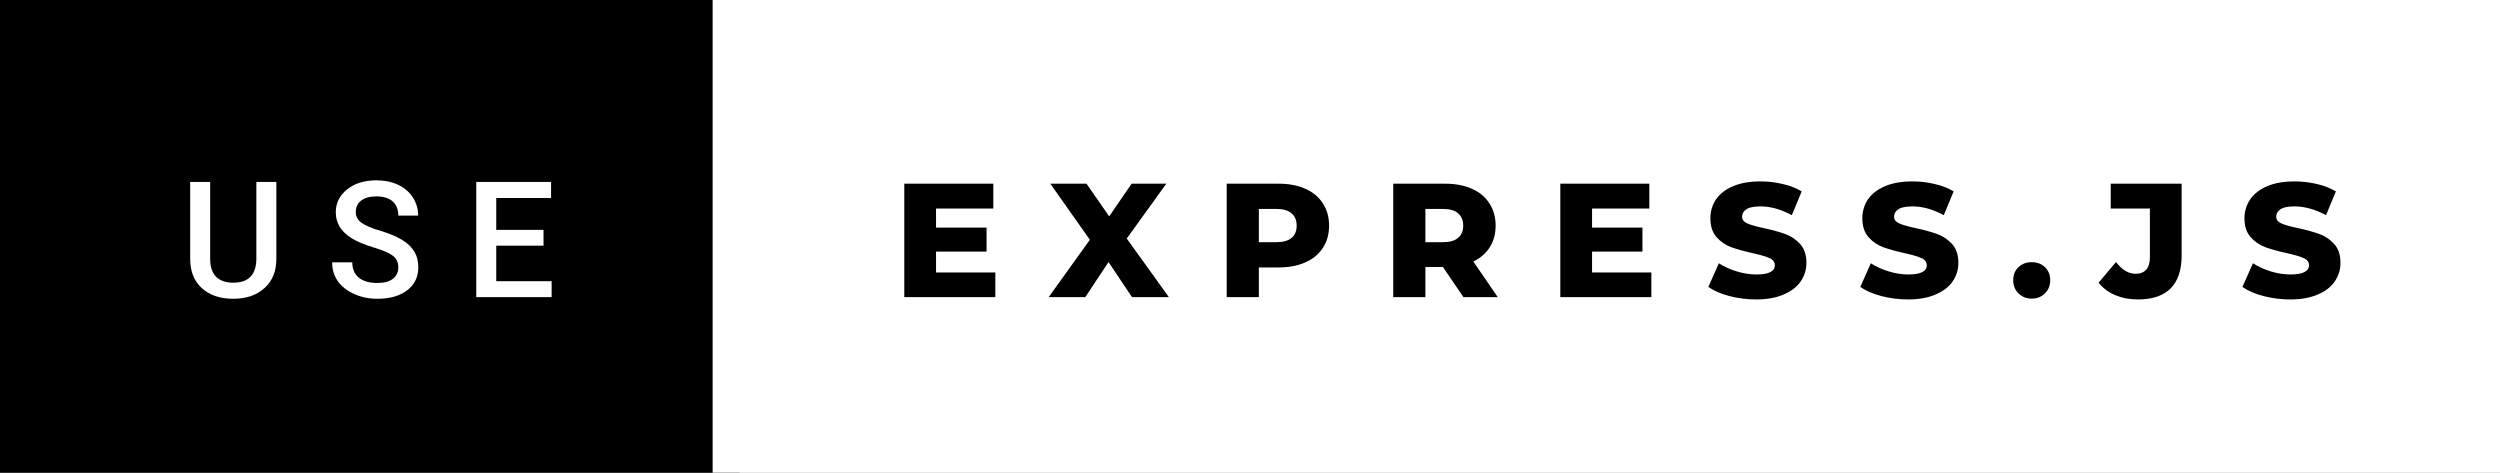 <svg xmlns="http://www.w3.org/2000/svg" width="185.09" height="35" viewBox="0 0 185.09 35"><rect x="0" y="0" width="185.09" height="35" fill="#808080" stroke="none"/><rect class="svg__rect" x="0" y="0" width="54.76" height="35" fill="#000000"/><rect class="svg__rect" x="52.76" y="0" width="132.33" height="35" fill="#FFFFFF"/><path class="svg__text" d="M14.08 19.16L14.08 19.16L14.08 13.47L15.56 13.47L15.56 19.18Q15.56 20.03 15.99 20.48Q16.43 20.93 17.27 20.93L17.27 20.93Q18.98 20.93 18.98 19.13L18.98 19.13L18.98 13.47L20.46 13.47L20.46 19.17Q20.46 20.53 19.59 21.32Q18.72 22.12 17.27 22.12L17.27 22.12Q15.81 22.12 14.94 21.33Q14.08 20.55 14.08 19.16ZM24.59 19.42L24.59 19.42L26.08 19.42Q26.08 20.15 26.56 20.55Q27.04 20.95 27.93 20.95L27.93 20.95Q28.71 20.95 29.10 20.63Q29.49 20.32 29.49 19.80L29.49 19.80Q29.49 19.24 29.09 18.94Q28.70 18.63 27.66 18.32Q26.63 18.01 26.02 17.63L26.02 17.63Q24.86 16.90 24.86 15.72L24.86 15.72Q24.86 14.69 25.70 14.02Q26.54 13.35 27.88 13.35L27.88 13.35Q28.77 13.35 29.47 13.68Q30.17 14.01 30.56 14.61Q30.96 15.22 30.96 15.96L30.96 15.96L29.49 15.96Q29.49 15.29 29.07 14.91Q28.65 14.54 27.87 14.54L27.87 14.54Q27.14 14.54 26.74 14.85Q26.34 15.16 26.34 15.71L26.34 15.71Q26.34 16.18 26.77 16.50Q27.21 16.81 28.20 17.10Q29.20 17.40 29.80 17.78Q30.41 18.16 30.69 18.65Q30.97 19.13 30.97 19.79L30.97 19.79Q30.97 20.86 30.15 21.49Q29.33 22.12 27.93 22.12L27.93 22.12Q27.01 22.12 26.23 21.77Q25.46 21.43 25.02 20.83Q24.59 20.22 24.59 19.42ZM40.84 22L35.26 22L35.26 13.47L40.80 13.47L40.80 14.66L36.74 14.66L36.74 17.02L40.24 17.02L40.24 18.19L36.74 18.19L36.74 20.82L40.84 20.82L40.84 22Z" fill="#FFFFFF"/><path class="svg__text" d="M73.69 22L66.95 22L66.95 13.60L73.54 13.60L73.54 15.44L69.30 15.44L69.30 16.85L73.04 16.85L73.04 18.63L69.30 18.63L69.30 20.17L73.69 20.17L73.69 22ZM80.35 22L77.64 22L80.69 17.75L77.76 13.60L80.44 13.60L82.12 16.02L83.78 13.60L86.35 13.60L83.42 17.66L86.54 22L83.81 22L82.07 19.40L80.35 22ZM93.20 22L90.82 22L90.82 13.60L94.67 13.60Q95.81 13.60 96.65 13.98Q97.49 14.35 97.94 15.06Q98.40 15.76 98.40 16.71L98.40 16.71Q98.40 17.66 97.94 18.35Q97.49 19.05 96.65 19.42Q95.81 19.80 94.67 19.80L94.67 19.80L93.20 19.80L93.20 22ZM93.20 15.47L93.20 17.93L94.52 17.93Q95.25 17.93 95.63 17.61Q96.00 17.29 96.00 16.71L96.00 16.71Q96.00 16.12 95.63 15.80Q95.25 15.47 94.52 15.47L94.52 15.47L93.20 15.47ZM105.53 22L103.15 22L103.15 13.60L107.00 13.60Q108.14 13.60 108.98 13.98Q109.82 14.35 110.27 15.06Q110.73 15.76 110.73 16.71L110.73 16.71Q110.73 17.62 110.30 18.30Q109.87 18.98 109.08 19.36L109.08 19.36L110.89 22L108.35 22L106.83 19.77L105.53 19.77L105.53 22ZM105.53 15.47L105.53 17.93L106.85 17.93Q107.58 17.93 107.95 17.61Q108.33 17.29 108.33 16.71L108.33 16.71Q108.33 16.12 107.95 15.79Q107.58 15.47 106.85 15.47L106.85 15.47L105.53 15.47ZM122.26 22L115.52 22L115.52 13.60L122.11 13.60L122.11 15.44L117.87 15.44L117.87 16.85L121.60 16.85L121.60 18.63L117.87 18.63L117.87 20.17L122.26 20.17L122.26 22ZM126.48 21.24L126.48 21.24L127.26 19.49Q127.82 19.86 128.57 20.09Q129.31 20.32 130.03 20.32L130.03 20.32Q131.40 20.32 131.40 19.64L131.40 19.64Q131.40 19.28 131.01 19.11Q130.62 18.93 129.75 18.74L129.75 18.74Q128.81 18.53 128.17 18.30Q127.53 18.06 127.08 17.55Q126.63 17.03 126.63 16.16L126.63 16.16Q126.63 15.39 127.04 14.77Q127.46 14.15 128.30 13.79Q129.13 13.43 130.34 13.43L130.34 13.43Q131.17 13.43 131.97 13.62Q132.78 13.80 133.39 14.17L133.39 14.17L132.66 15.93Q131.46 15.28 130.33 15.28L130.33 15.28Q129.62 15.28 129.30 15.49Q128.98 15.70 128.98 16.04L128.98 16.04Q128.98 16.37 129.36 16.54Q129.74 16.71 130.59 16.89L130.59 16.89Q131.55 17.10 132.18 17.33Q132.81 17.56 133.28 18.07Q133.74 18.58 133.74 19.46L133.74 19.46Q133.74 20.21 133.32 20.83Q132.90 21.44 132.06 21.80Q131.22 22.17 130.02 22.17L130.02 22.17Q129.00 22.17 128.04 21.92Q127.08 21.67 126.48 21.24ZM137.73 21.24L137.73 21.24L138.51 19.49Q139.07 19.86 139.82 20.09Q140.56 20.32 141.28 20.32L141.28 20.32Q142.65 20.32 142.65 19.64L142.65 19.64Q142.65 19.28 142.26 19.11Q141.87 18.93 141.00 18.74L141.00 18.74Q140.06 18.53 139.42 18.30Q138.78 18.06 138.33 17.55Q137.88 17.03 137.88 16.16L137.88 16.16Q137.88 15.39 138.29 14.77Q138.71 14.15 139.55 13.79Q140.38 13.43 141.59 13.43L141.59 13.43Q142.42 13.43 143.22 13.62Q144.03 13.80 144.64 14.17L144.64 14.17L143.91 15.93Q142.71 15.28 141.58 15.28L141.58 15.28Q140.87 15.28 140.55 15.49Q140.23 15.70 140.23 16.04L140.23 16.04Q140.23 16.37 140.61 16.54Q140.99 16.71 141.84 16.89L141.84 16.89Q142.80 17.10 143.43 17.33Q144.06 17.56 144.53 18.07Q144.99 18.58 144.99 19.46L144.99 19.46Q144.99 20.21 144.57 20.83Q144.15 21.44 143.31 21.80Q142.47 22.17 141.27 22.17L141.27 22.17Q140.25 22.17 139.29 21.92Q138.33 21.67 137.73 21.24ZM149.05 20.75L149.05 20.75Q149.05 20.15 149.44 19.78Q149.83 19.41 150.42 19.41L150.42 19.41Q151.02 19.41 151.40 19.78Q151.79 20.15 151.79 20.75L151.79 20.75Q151.79 21.34 151.40 21.72Q151.01 22.11 150.42 22.11L150.42 22.11Q149.84 22.11 149.44 21.72Q149.05 21.34 149.05 20.75ZM155.37 20.93L155.37 20.93L156.66 19.40Q157.33 20.27 158.10 20.27L158.10 20.27Q158.11 20.27 158.11 20.27L158.11 20.27Q158.63 20.27 158.90 19.96Q159.17 19.65 159.17 19.05L159.17 19.05L159.17 15.44L156.27 15.44L156.27 13.60L161.52 13.60L161.52 18.91Q161.52 20.54 160.70 21.36Q159.88 22.17 158.28 22.17L158.28 22.17Q157.36 22.17 156.60 21.85Q155.85 21.53 155.37 20.93ZM166.02 21.24L166.02 21.24L166.80 19.49Q167.37 19.86 168.11 20.09Q168.85 20.32 169.57 20.32L169.57 20.32Q170.94 20.32 170.95 19.64L170.95 19.64Q170.95 19.28 170.56 19.11Q170.17 18.93 169.30 18.74L169.30 18.74Q168.35 18.53 167.71 18.30Q167.08 18.06 166.62 17.55Q166.17 17.03 166.17 16.16L166.17 16.16Q166.17 15.39 166.59 14.77Q167.01 14.15 167.84 13.79Q168.68 13.43 169.89 13.43L169.89 13.43Q170.71 13.43 171.52 13.62Q172.32 13.80 172.94 14.17L172.94 14.17L172.21 15.93Q171.00 15.28 169.87 15.28L169.87 15.28Q169.16 15.28 168.84 15.49Q168.52 15.70 168.52 16.04L168.52 16.04Q168.52 16.37 168.90 16.54Q169.29 16.71 170.14 16.89L170.14 16.89Q171.10 17.10 171.73 17.33Q172.36 17.56 172.82 18.07Q173.28 18.58 173.28 19.46L173.28 19.46Q173.28 20.21 172.86 20.83Q172.45 21.44 171.61 21.80Q170.76 22.17 169.56 22.17L169.56 22.17Q168.54 22.17 167.58 21.92Q166.62 21.67 166.02 21.24Z" fill="#000000" x="65.76"/></svg>